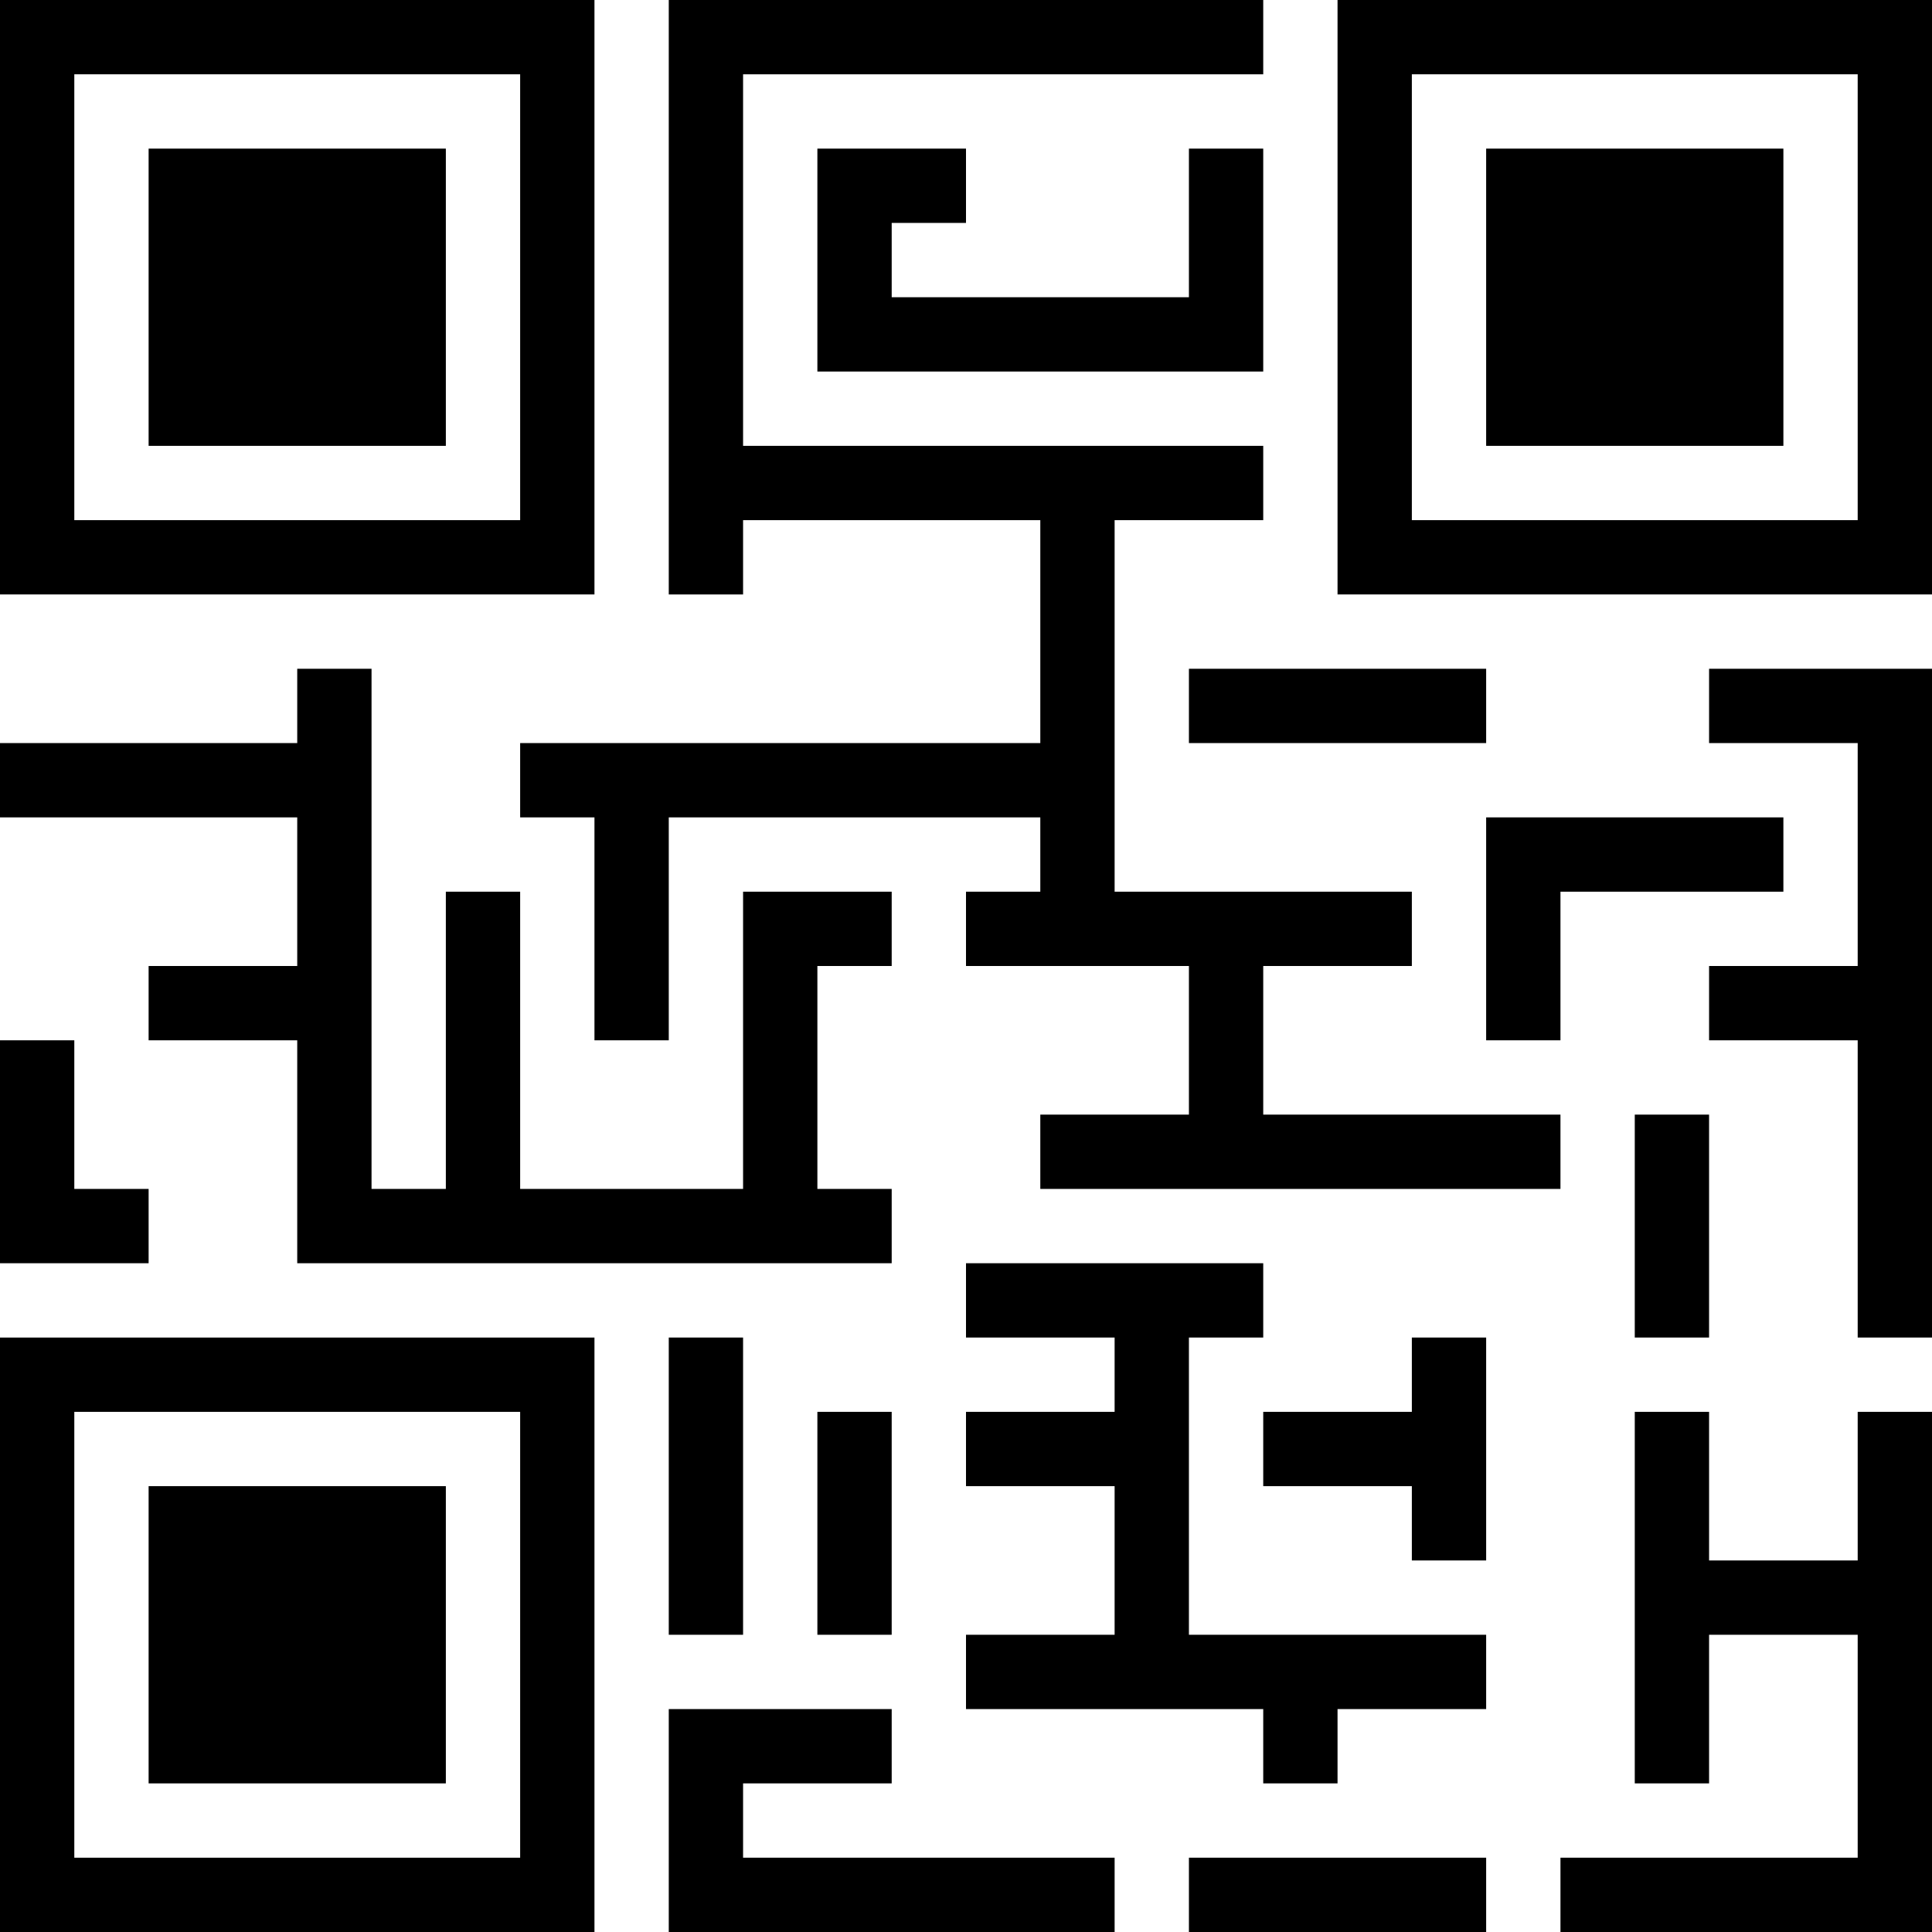 <?xml version="1.0" encoding="iso-8859-1"?>
<!-- Generator: Adobe Illustrator 23.0.2, SVG Export Plug-In . SVG Version: 6.00 Build 0)  -->
<svg version="1.1" id="Layer_1" xmlns="http://www.w3.org/2000/svg" xmlns:xlink="http://www.w3.org/1999/xlink" x="0px" y="0px"
	 viewBox="0 0 26 26" style="enable-background:new 0 0 26 26;" xml:space="preserve">
<g id="qr-code-7_1_">
	<path d="M8,0H0v8h8V0z M7,7H1V1h6V7z"/>
	<rect x="2" y="2" width="4" height="4"/>
	<path d="M0,26h8v-8H0V26z M1,19h6v6H1V19z"/>
	<rect x="2" y="20" width="4" height="4"/>
	<path d="M26,0h-8v8h8V0z M25,7h-6V1h6V7z"/>
	<rect x="20" y="2" width="4" height="4"/>
	<polygon points="12,16 11,16 11,13 12,13 12,12 10,12 10,16 7,16 7,12 6,12 6,16 5,16 5,9 4,9 4,10 0,10 0,11 4,11 4,13 2,13 2,14 
		4,14 4,17 12,17 	"/>
	<rect x="9" y="18" width="1" height="4"/>
	<polygon points="0,14 0,17 2,17 2,16 1,16 1,14 	"/>
	<polygon points="15,25 10,25 10,24 12,24 12,23 9,23 9,26 15,26 	"/>
	<polygon points="9,8 10,8 10,7 14,7 14,10 7,10 7,11 8,11 8,14 9,14 9,11 14,11 14,12 13,12 13,13 16,13 16,15 14,15 14,16 21,16 
		21,15 17,15 17,13 19,13 19,12 15,12 15,7 17,7 17,6 10,6 10,1 17,1 17,0 9,0 	"/>
	<polygon points="13,3 13,2 11,2 11,5 17,5 17,2 16,2 16,4 12,4 12,3 	"/>
	<polygon points="26,19 25,19 25,21 23,21 23,19 22,19 22,24 23,24 23,22 25,22 25,25 21,25 21,26 26,26 	"/>
	<rect x="16" y="25" width="4" height="1"/>
	<polygon points="20,18 19,18 19,19 17,19 17,20 19,20 19,21 20,21 	"/>
	<polygon points="20,22 16,22 16,18 17,18 17,17 13,17 13,18 15,18 15,19 13,19 13,20 15,20 15,22 13,22 13,23 17,23 17,24 18,24 
		18,23 20,23 	"/>
	<polygon points="26,9 23,9 23,10 25,10 25,13 23,13 23,14 25,14 25,18 26,18 	"/>
	<rect x="11" y="19" width="1" height="3"/>
	<rect x="16" y="9" width="4" height="1"/>
	<polygon points="24,11 20,11 20,14 21,14 21,12 24,12 	"/>
	<rect x="22" y="15" width="1" height="3"/>
</g>
</svg>
